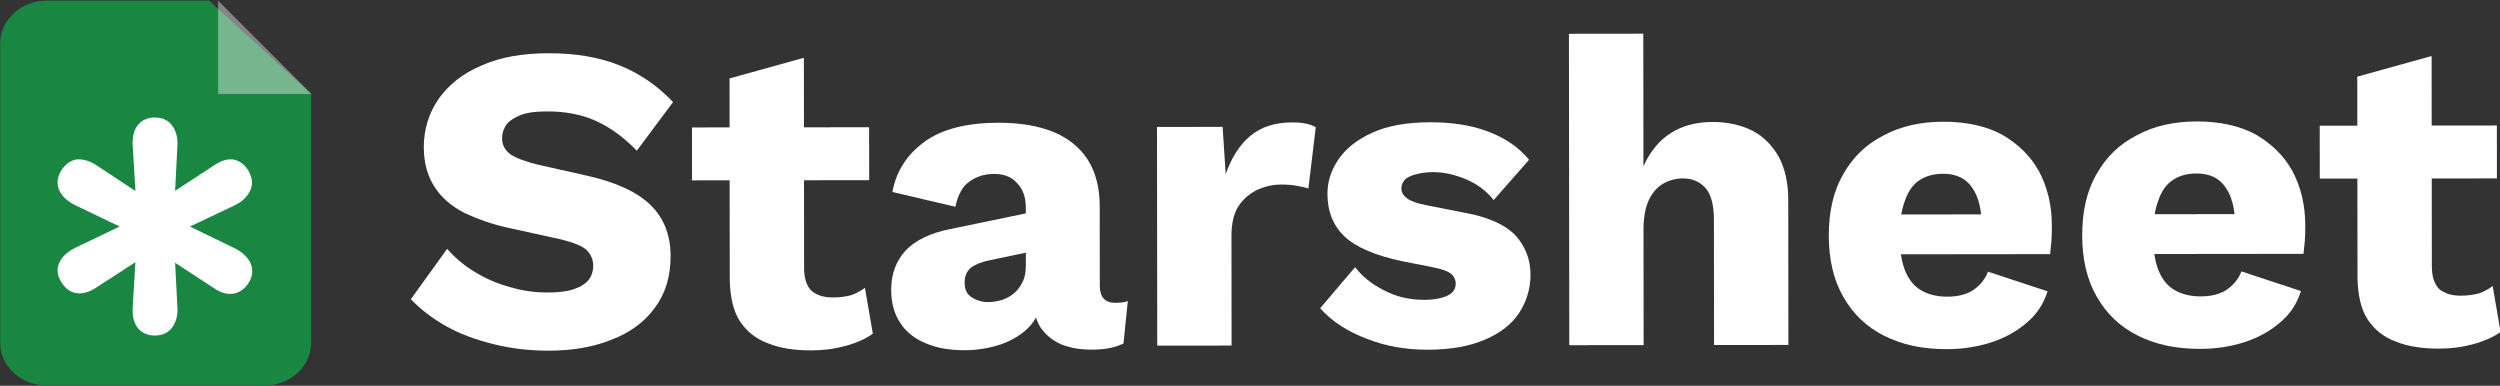 <?xml version="1.0" encoding="UTF-8" standalone="no"?>
<!DOCTYPE svg PUBLIC "-//W3C//DTD SVG 1.1//EN" "http://www.w3.org/Graphics/SVG/1.1/DTD/svg11.dtd">
<svg width="100%" height="100%" viewBox="0 0 1581 244" version="1.1" xmlns="http://www.w3.org/2000/svg" xmlns:xlink="http://www.w3.org/1999/xlink" xml:space="preserve" xmlns:serif="http://www.serif.com/" style="fill-rule:evenodd;clip-rule:evenodd;stroke-linejoin:round;stroke-miterlimit:2;">
    <rect x="0" y="0" width="1581" height="244" fill="#333333" stroke="none"/>
    <g transform="matrix(1,0,0,1,-562.805,-2006.4)">
        <g transform="matrix(0.922,-0.001,0.001,0.922,112.827,685.717)">
            <g transform="matrix(300,0,0,300,763.267,1670.87)">
                <path d="M0.331,-0.67C0.393,-0.67 0.447,-0.661 0.494,-0.642C0.541,-0.623 0.581,-0.595 0.616,-0.558L0.533,-0.447C0.504,-0.477 0.473,-0.5 0.44,-0.515C0.407,-0.53 0.37,-0.537 0.328,-0.537C0.304,-0.537 0.284,-0.535 0.268,-0.529C0.253,-0.523 0.242,-0.516 0.235,-0.507C0.228,-0.497 0.225,-0.487 0.225,-0.475C0.225,-0.461 0.231,-0.449 0.244,-0.439C0.258,-0.43 0.279,-0.422 0.308,-0.415L0.419,-0.39C0.485,-0.375 0.533,-0.353 0.564,-0.323C0.594,-0.294 0.61,-0.255 0.61,-0.206C0.61,-0.159 0.598,-0.12 0.574,-0.088C0.55,-0.055 0.517,-0.031 0.475,-0.015C0.433,0.002 0.385,0.01 0.331,0.01C0.287,0.01 0.245,0.005 0.205,-0.005C0.165,-0.015 0.129,-0.028 0.097,-0.046C0.065,-0.064 0.038,-0.085 0.016,-0.108L0.099,-0.223C0.116,-0.204 0.136,-0.186 0.161,-0.171C0.185,-0.156 0.212,-0.144 0.241,-0.136C0.27,-0.127 0.299,-0.123 0.329,-0.123C0.352,-0.123 0.372,-0.125 0.387,-0.13C0.403,-0.135 0.414,-0.142 0.422,-0.151C0.429,-0.16 0.433,-0.171 0.433,-0.184C0.433,-0.198 0.428,-0.21 0.418,-0.22C0.408,-0.229 0.389,-0.237 0.361,-0.244L0.239,-0.271C0.202,-0.279 0.169,-0.291 0.139,-0.305C0.11,-0.32 0.087,-0.339 0.071,-0.364C0.055,-0.388 0.046,-0.419 0.046,-0.455C0.046,-0.497 0.058,-0.534 0.08,-0.566C0.103,-0.598 0.135,-0.624 0.178,-0.642C0.22,-0.661 0.272,-0.67 0.331,-0.67Z" style="fill:white;fill-rule:nonzero;"/>
            </g>
            <g transform="matrix(300,0,0,300,956.827,1670.87)">
                <path d="M0.27,-0.659L0.27,-0.178C0.27,-0.154 0.276,-0.137 0.287,-0.126C0.299,-0.116 0.315,-0.111 0.336,-0.111C0.352,-0.111 0.366,-0.113 0.377,-0.116C0.389,-0.12 0.4,-0.126 0.409,-0.133L0.427,-0.028C0.41,-0.016 0.39,-0.007 0.364,-0C0.338,0.007 0.313,0.01 0.286,0.01C0.248,0.01 0.215,0.005 0.188,-0.006C0.16,-0.016 0.138,-0.034 0.123,-0.057C0.108,-0.08 0.101,-0.112 0.1,-0.15L0.1,-0.612L0.27,-0.659ZM0.419,-0.5L0.419,-0.379L0.014,-0.379L0.014,-0.5L0.419,-0.5Z" style="fill:white;fill-rule:nonzero;"/>
            </g>
            <g transform="matrix(300,0,0,300,1087.93,1670.87)">
                <path d="M0.34,-0.317C0.34,-0.34 0.333,-0.359 0.32,-0.372C0.308,-0.386 0.29,-0.393 0.268,-0.393C0.246,-0.393 0.227,-0.387 0.212,-0.376C0.196,-0.366 0.185,-0.346 0.179,-0.318L0.035,-0.352C0.044,-0.4 0.069,-0.438 0.109,-0.467C0.149,-0.496 0.206,-0.51 0.278,-0.51C0.327,-0.51 0.368,-0.503 0.403,-0.489C0.437,-0.475 0.464,-0.453 0.482,-0.425C0.5,-0.396 0.509,-0.361 0.509,-0.32L0.509,-0.137C0.509,-0.111 0.521,-0.098 0.544,-0.098C0.556,-0.098 0.566,-0.099 0.573,-0.102L0.563,-0.005C0.543,0.005 0.519,0.009 0.49,0.009C0.464,0.009 0.441,0.005 0.421,-0.003C0.401,-0.012 0.386,-0.024 0.374,-0.041C0.363,-0.058 0.357,-0.08 0.357,-0.106L0.357,-0.112L0.376,-0.119C0.376,-0.09 0.367,-0.066 0.351,-0.047C0.334,-0.028 0.312,-0.014 0.285,-0.004C0.258,0.005 0.23,0.01 0.2,0.01C0.166,0.01 0.136,0.005 0.111,-0.006C0.086,-0.016 0.066,-0.032 0.053,-0.052C0.039,-0.073 0.032,-0.098 0.032,-0.128C0.032,-0.164 0.043,-0.194 0.065,-0.218C0.087,-0.241 0.121,-0.258 0.167,-0.267L0.356,-0.306L0.355,-0.216L0.259,-0.196C0.239,-0.192 0.224,-0.186 0.215,-0.179C0.205,-0.171 0.2,-0.16 0.2,-0.144C0.2,-0.129 0.205,-0.118 0.216,-0.111C0.227,-0.104 0.239,-0.1 0.254,-0.1C0.265,-0.1 0.276,-0.102 0.286,-0.105C0.297,-0.109 0.306,-0.114 0.314,-0.121C0.322,-0.128 0.328,-0.137 0.333,-0.147C0.338,-0.157 0.34,-0.17 0.34,-0.185L0.34,-0.317Z" style="fill:white;fill-rule:nonzero;"/>
            </g>
            <g transform="matrix(300,0,0,300,1261.68,1670.87)">
                <path d="M0.061,-0L0.061,-0.5L0.211,-0.5L0.218,-0.392C0.231,-0.429 0.249,-0.458 0.274,-0.479C0.299,-0.5 0.331,-0.51 0.37,-0.51C0.383,-0.51 0.394,-0.509 0.403,-0.507C0.412,-0.505 0.419,-0.502 0.424,-0.499L0.407,-0.359C0.4,-0.361 0.392,-0.363 0.381,-0.365C0.371,-0.367 0.359,-0.368 0.344,-0.368C0.324,-0.368 0.305,-0.363 0.288,-0.355C0.271,-0.346 0.257,-0.334 0.246,-0.317C0.236,-0.3 0.231,-0.278 0.231,-0.252L0.231,-0L0.061,-0Z" style="fill:white;fill-rule:nonzero;"/>
            </g>
            <g transform="matrix(300,0,0,300,1384.25,1670.87)">
                <path d="M0.271,0.01C0.221,0.01 0.175,0.002 0.132,-0.015C0.089,-0.031 0.053,-0.054 0.025,-0.085L0.105,-0.179C0.121,-0.158 0.143,-0.14 0.171,-0.126C0.199,-0.111 0.23,-0.104 0.264,-0.104C0.284,-0.104 0.301,-0.107 0.315,-0.113C0.328,-0.119 0.335,-0.128 0.335,-0.141C0.335,-0.15 0.331,-0.158 0.325,-0.163C0.318,-0.169 0.305,-0.174 0.285,-0.178L0.215,-0.192C0.152,-0.205 0.108,-0.224 0.081,-0.249C0.055,-0.274 0.042,-0.306 0.042,-0.347C0.042,-0.374 0.05,-0.4 0.067,-0.425C0.084,-0.45 0.109,-0.47 0.144,-0.486C0.179,-0.502 0.223,-0.51 0.277,-0.51C0.328,-0.51 0.373,-0.503 0.411,-0.488C0.45,-0.473 0.48,-0.452 0.503,-0.424L0.422,-0.332C0.406,-0.352 0.386,-0.368 0.36,-0.379C0.334,-0.39 0.309,-0.396 0.284,-0.396C0.268,-0.396 0.255,-0.394 0.244,-0.391C0.233,-0.388 0.224,-0.384 0.219,-0.379C0.214,-0.373 0.211,-0.367 0.211,-0.359C0.211,-0.35 0.215,-0.343 0.224,-0.336C0.232,-0.33 0.248,-0.324 0.27,-0.32L0.361,-0.302C0.412,-0.292 0.449,-0.275 0.472,-0.251C0.494,-0.226 0.506,-0.197 0.506,-0.162C0.506,-0.129 0.497,-0.1 0.48,-0.074C0.463,-0.048 0.437,-0.028 0.402,-0.013C0.367,0.002 0.324,0.01 0.271,0.01Z" style="fill:white;fill-rule:nonzero;"/>
            </g>
            <g transform="matrix(300,0,0,300,1544.3,1670.87)">
                <path d="M0.061,-0L0.061,-0.712L0.231,-0.712L0.231,-0.409C0.246,-0.442 0.267,-0.468 0.294,-0.485C0.321,-0.502 0.353,-0.51 0.389,-0.51C0.424,-0.51 0.454,-0.503 0.48,-0.49C0.505,-0.477 0.525,-0.457 0.54,-0.431C0.554,-0.405 0.562,-0.372 0.562,-0.333L0.562,-0L0.392,-0L0.392,-0.286C0.392,-0.322 0.385,-0.346 0.372,-0.36C0.359,-0.374 0.342,-0.381 0.321,-0.381C0.305,-0.381 0.29,-0.377 0.276,-0.369C0.262,-0.361 0.251,-0.348 0.243,-0.331C0.235,-0.314 0.231,-0.291 0.231,-0.263L0.231,-0L0.061,-0Z" style="fill:white;fill-rule:nonzero;"/>
            </g>
            <g transform="matrix(300,0,0,300,1730.18,1670.87)">
                <path d="M0.305,0.01C0.249,0.01 0.202,-0 0.161,-0.021C0.121,-0.041 0.09,-0.071 0.068,-0.11C0.046,-0.148 0.035,-0.195 0.035,-0.25C0.035,-0.305 0.046,-0.352 0.068,-0.39C0.09,-0.429 0.121,-0.459 0.161,-0.479C0.2,-0.5 0.246,-0.51 0.297,-0.51C0.35,-0.51 0.395,-0.5 0.432,-0.48C0.468,-0.459 0.497,-0.431 0.516,-0.396C0.535,-0.36 0.545,-0.319 0.545,-0.273C0.545,-0.261 0.545,-0.249 0.544,-0.237C0.543,-0.225 0.542,-0.215 0.541,-0.207L0.145,-0.207L0.145,-0.298L0.466,-0.298L0.385,-0.267C0.385,-0.307 0.378,-0.338 0.363,-0.359C0.349,-0.38 0.327,-0.391 0.297,-0.391C0.275,-0.391 0.257,-0.386 0.242,-0.376C0.227,-0.366 0.216,-0.35 0.209,-0.329C0.201,-0.308 0.197,-0.281 0.197,-0.247C0.197,-0.214 0.202,-0.188 0.21,-0.168C0.219,-0.147 0.231,-0.133 0.247,-0.124C0.263,-0.115 0.282,-0.11 0.305,-0.11C0.33,-0.11 0.35,-0.115 0.365,-0.125C0.38,-0.135 0.392,-0.149 0.399,-0.167L0.535,-0.122C0.526,-0.093 0.51,-0.069 0.487,-0.05C0.464,-0.03 0.436,-0.015 0.405,-0.005C0.373,0.005 0.34,0.01 0.305,0.01Z" style="fill:white;fill-rule:nonzero;"/>
            </g>
            <g transform="matrix(300,0,0,300,1903.99,1670.87)">
                <path d="M0.305,0.01C0.249,0.01 0.202,-0 0.161,-0.021C0.121,-0.041 0.09,-0.071 0.068,-0.11C0.046,-0.148 0.035,-0.195 0.035,-0.25C0.035,-0.305 0.046,-0.352 0.068,-0.39C0.09,-0.429 0.121,-0.459 0.161,-0.479C0.2,-0.5 0.246,-0.51 0.297,-0.51C0.35,-0.51 0.395,-0.5 0.432,-0.48C0.468,-0.459 0.497,-0.431 0.516,-0.396C0.535,-0.36 0.545,-0.319 0.545,-0.273C0.545,-0.261 0.545,-0.249 0.544,-0.237C0.543,-0.225 0.542,-0.215 0.541,-0.207L0.145,-0.207L0.145,-0.298L0.466,-0.298L0.385,-0.267C0.385,-0.307 0.378,-0.338 0.363,-0.359C0.349,-0.38 0.327,-0.391 0.297,-0.391C0.275,-0.391 0.257,-0.386 0.242,-0.376C0.227,-0.366 0.216,-0.35 0.209,-0.329C0.201,-0.308 0.197,-0.281 0.197,-0.247C0.197,-0.214 0.202,-0.188 0.21,-0.168C0.219,-0.147 0.231,-0.133 0.247,-0.124C0.263,-0.115 0.282,-0.11 0.305,-0.11C0.33,-0.11 0.35,-0.115 0.365,-0.125C0.38,-0.135 0.392,-0.149 0.399,-0.167L0.535,-0.122C0.526,-0.093 0.51,-0.069 0.487,-0.05C0.464,-0.03 0.436,-0.015 0.405,-0.005C0.373,0.005 0.34,0.01 0.305,0.01Z" style="fill:white;fill-rule:nonzero;"/>
            </g>
            <g transform="matrix(300,0,0,300,2073.29,1670.87)">
                <path d="M0.27,-0.659L0.27,-0.178C0.27,-0.154 0.276,-0.137 0.287,-0.126C0.299,-0.116 0.315,-0.111 0.336,-0.111C0.352,-0.111 0.366,-0.113 0.377,-0.116C0.389,-0.12 0.4,-0.126 0.409,-0.133L0.427,-0.028C0.41,-0.016 0.39,-0.007 0.364,-0C0.338,0.007 0.313,0.01 0.286,0.01C0.248,0.01 0.215,0.005 0.188,-0.006C0.16,-0.016 0.138,-0.034 0.123,-0.057C0.108,-0.08 0.101,-0.112 0.1,-0.15L0.1,-0.612L0.27,-0.659ZM0.419,-0.5L0.419,-0.379L0.014,-0.379L0.014,-0.5L0.419,-0.5Z" style="fill:white;fill-rule:nonzero;"/>
            </g>
            <g transform="matrix(300,0,0,300,2204.39,1670.87)">
            </g>
        </g>
        <g transform="matrix(1.022,0,0,1.022,16.767,859.524)">
            <g transform="matrix(1.093,0,0,1,-67.691,-2.62901e-13)">
                <path d="M669.134,1122.56L726.898,1180.32L726.898,1334.33C726.898,1348.91 715.055,1360.76 700.468,1360.76L577.285,1360.76C562.698,1360.76 550.855,1348.91 550.855,1334.33L550.855,1148.99C550.855,1134.4 562.698,1122.56 577.285,1122.56L669.134,1122.56Z" style="fill:rgb(25,134,66);"/>
            </g>
            <g transform="matrix(1.439,0,0,1.439,-1127.78,-29.845)">
                <path d="M1248.81,800.891L1288.96,841.036L1248.81,841.036L1248.81,800.891Z" style="fill:white;fill-opacity:0.4;"/>
            </g>
            <g transform="matrix(4.60591e-17,-0.752,0.752,4.60591e-17,-1440.3,1887.07)">
                <g transform="matrix(454.21,0,0,454.21,727.86,2993.42)">
                    <path d="M0.126,-0.358C0.114,-0.365 0.107,-0.375 0.105,-0.386C0.103,-0.397 0.106,-0.409 0.115,-0.422L0.179,-0.52L0.197,-0.494L0.08,-0.488C0.065,-0.487 0.052,-0.491 0.043,-0.498C0.034,-0.505 0.029,-0.515 0.029,-0.529C0.029,-0.542 0.034,-0.553 0.043,-0.56C0.052,-0.567 0.065,-0.57 0.08,-0.569L0.197,-0.562L0.18,-0.536L0.116,-0.635C0.107,-0.648 0.104,-0.661 0.106,-0.672C0.108,-0.683 0.115,-0.692 0.127,-0.699C0.138,-0.706 0.15,-0.707 0.161,-0.702C0.172,-0.697 0.181,-0.687 0.188,-0.673L0.234,-0.577L0.219,-0.577L0.265,-0.673C0.272,-0.687 0.281,-0.697 0.292,-0.702C0.303,-0.707 0.315,-0.706 0.327,-0.699C0.339,-0.692 0.346,-0.682 0.348,-0.671C0.349,-0.66 0.346,-0.647 0.337,-0.634L0.273,-0.537L0.256,-0.562L0.373,-0.569C0.388,-0.57 0.401,-0.567 0.41,-0.56C0.419,-0.553 0.424,-0.542 0.424,-0.529C0.424,-0.515 0.419,-0.505 0.41,-0.498C0.401,-0.491 0.388,-0.487 0.373,-0.488L0.256,-0.494L0.273,-0.52L0.337,-0.422C0.346,-0.409 0.349,-0.398 0.348,-0.387C0.346,-0.376 0.339,-0.366 0.327,-0.359C0.314,-0.352 0.303,-0.351 0.292,-0.356C0.281,-0.361 0.272,-0.37 0.265,-0.384L0.219,-0.481L0.234,-0.481L0.187,-0.384C0.18,-0.37 0.171,-0.361 0.161,-0.356C0.15,-0.351 0.138,-0.351 0.126,-0.358Z" style="fill:white;fill-rule:nonzero;"/>
                </g>
                <g transform="matrix(454.21,0,0,454.21,933.617,2993.42)">
                </g>
            </g>
        </g>
    </g>
</svg>
